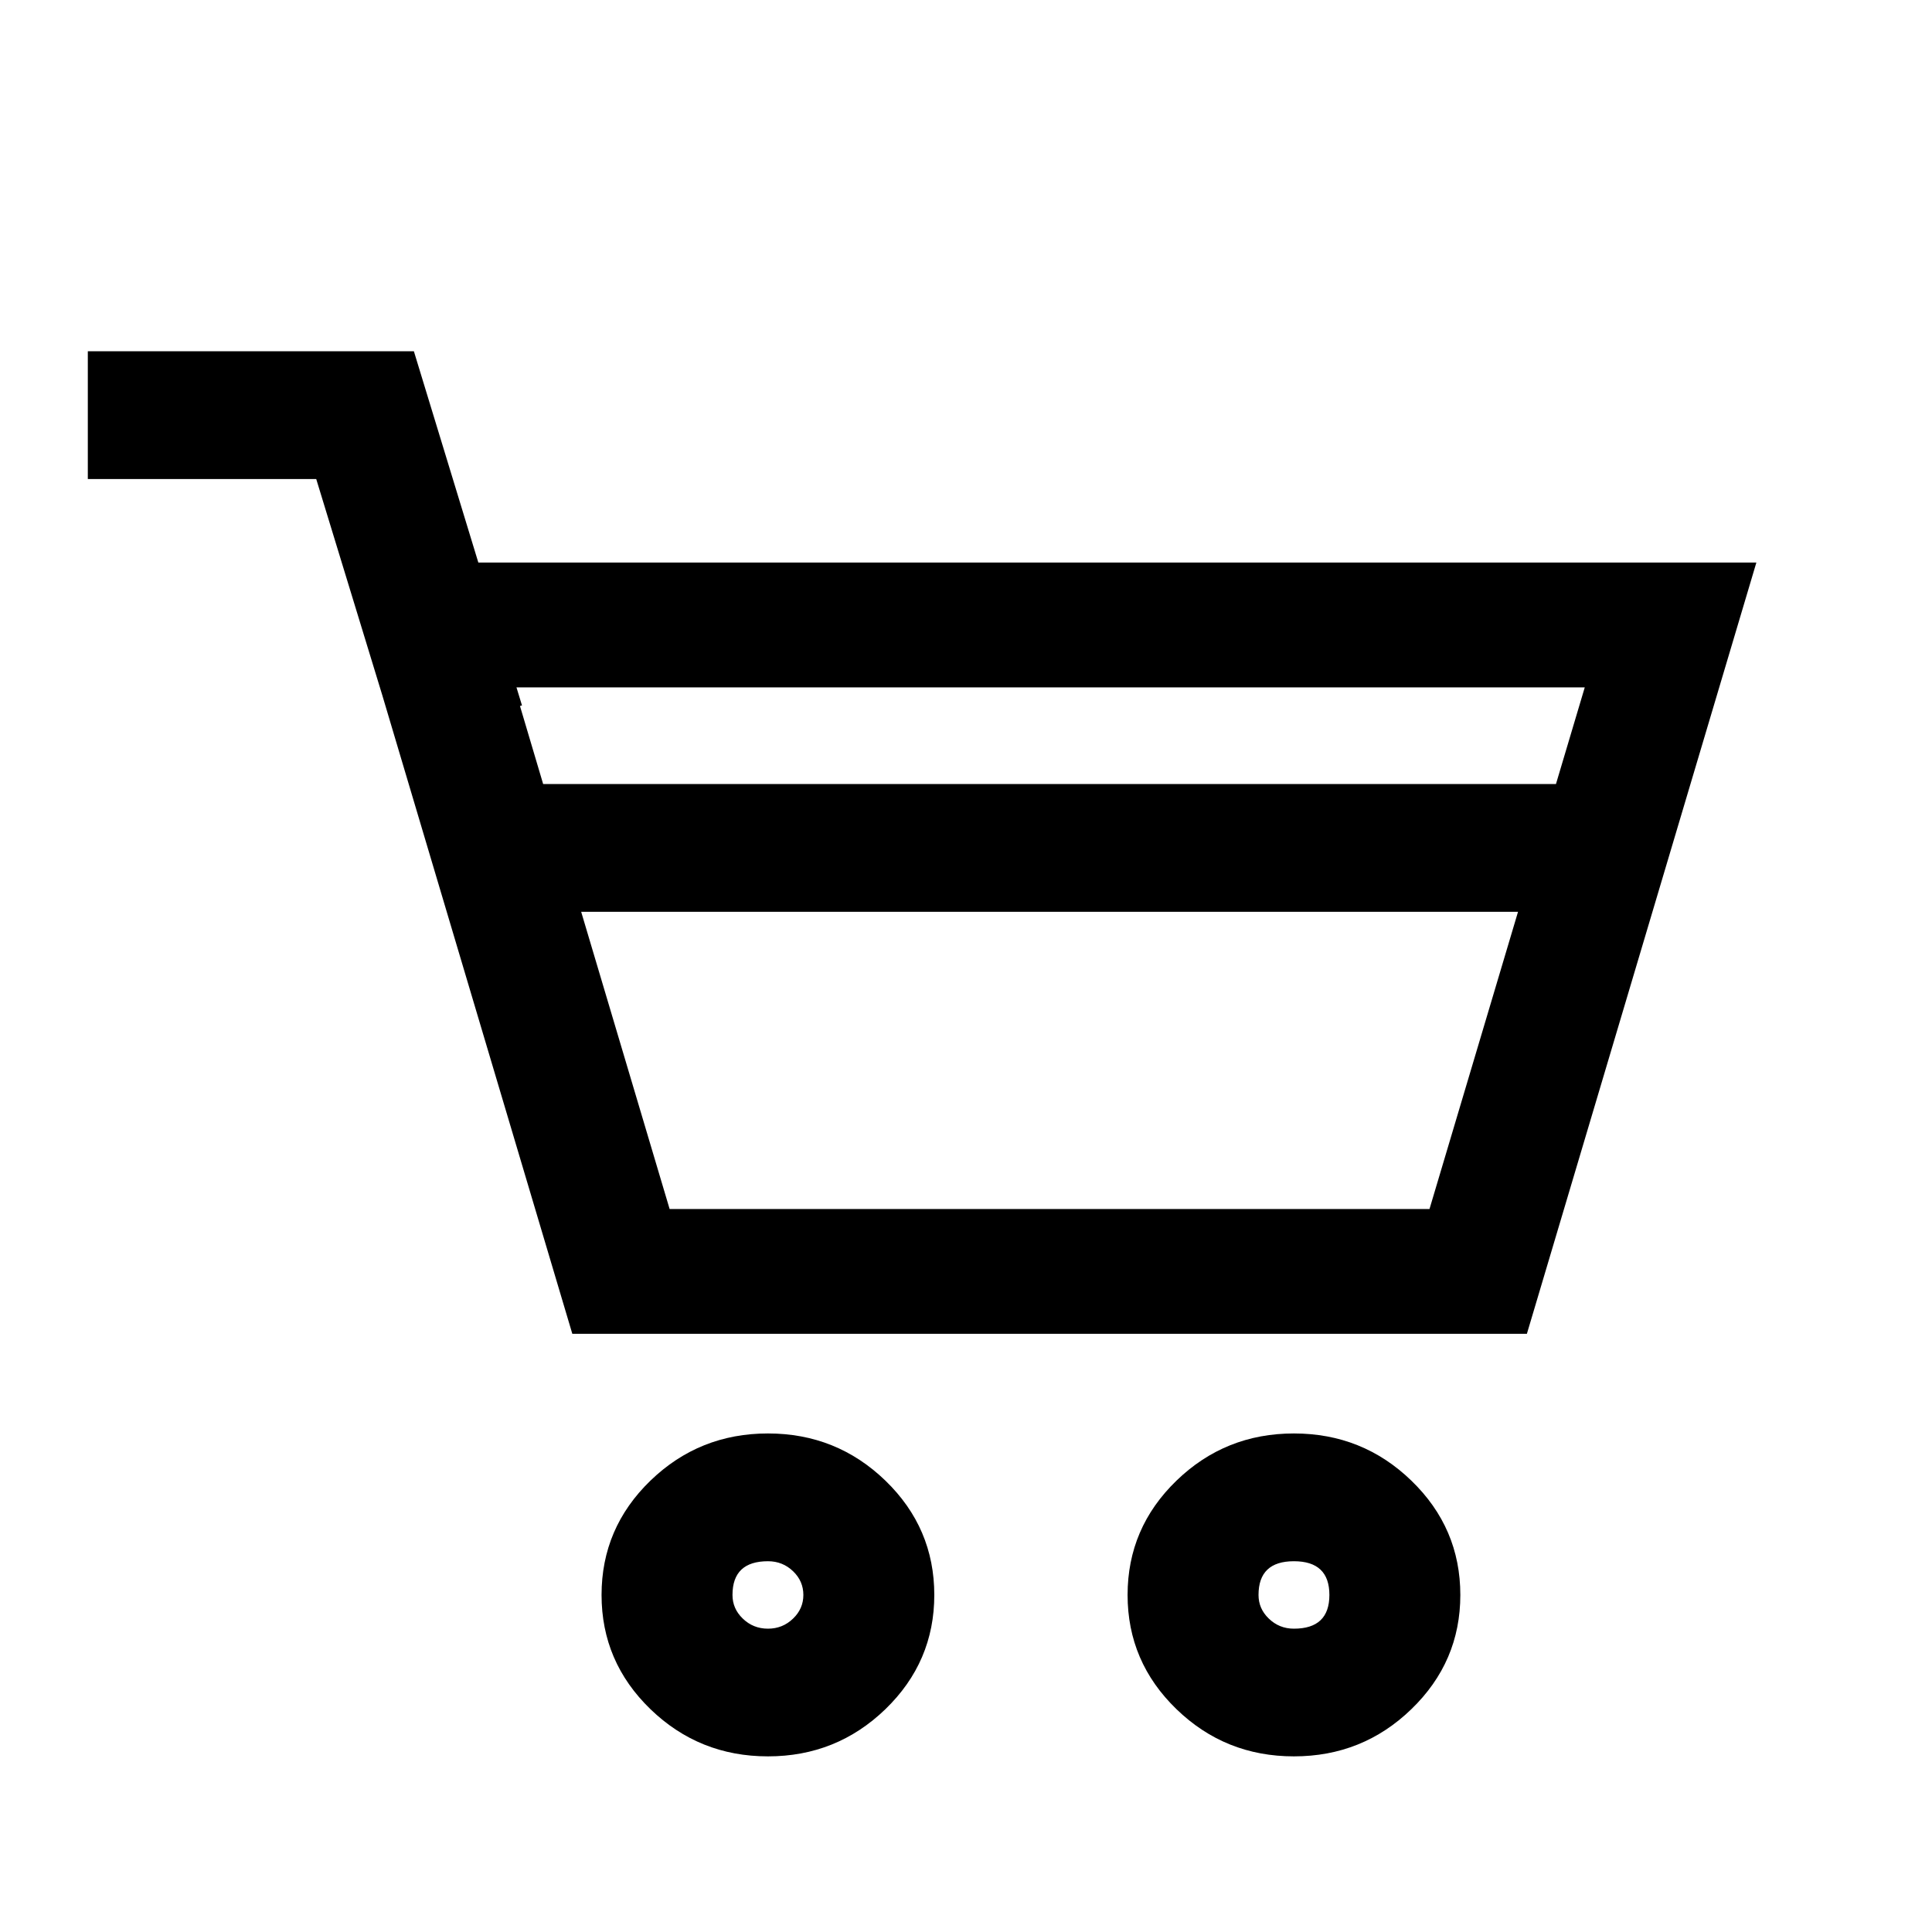 <svg xmlns="http://www.w3.org/2000/svg" xmlns:xlink="http://www.w3.org/1999/xlink" fill="none" version="1.1" width="22" height="22" viewBox="0 0 22 22"><rect x="0" y="0" width="22" height="22" fill="#808080" stroke="none"/><defs><clipPath id="master_svg0_3626_83326"><rect x="0" y="0" width="22" height="22" rx="0"/></clipPath></defs><g clip-path="url(#master_svg0_3626_83326)"><rect x="0" y="0" width="22" height="22" rx="0" fill="#FFFFFF" fill-opacity="1"/><g><path d="M20,6.406L5.447,6.406L4.713,4L1,4L1,5.455L3.601,5.455L4.353,7.916L6.517,15.188L17.387,15.188L19.931,6.638L20,6.406ZM6.185,8.928L5.921,8.039L5.944,8.033L5.881,7.827L18.046,7.827L17.718,8.928L6.185,8.928ZM16.278,13.767L17.286,10.383L6.618,10.383L7.625,13.767L16.278,13.767ZM10.639,18.162Q10.639,18.924,10.082,19.463Q9.526,20,8.745,20Q7.963,20,7.407,19.463Q6.85,18.924,6.85,18.162Q6.85,17.399,7.407,16.86Q7.963,16.323,8.745,16.323Q9.526,16.323,10.082,16.86Q10.639,17.399,10.639,18.162ZM16.629,18.162Q16.629,18.924,16.071,19.463Q15.516,20,14.734,20Q13.952,20,13.397,19.463Q12.84,18.924,12.84,18.162Q12.84,17.399,13.397,16.86Q13.952,16.323,14.734,16.323Q15.516,16.323,16.071,16.86Q16.629,17.399,16.629,18.162ZM9.148,18.162Q9.148,18.005,9.032,17.893Q8.913,17.778,8.745,17.778Q8.341,17.778,8.341,18.162Q8.341,18.318,8.457,18.43Q8.576,18.546,8.745,18.546Q8.913,18.546,9.032,18.43Q9.148,18.318,9.148,18.162ZM15.138,18.162Q15.138,17.778,14.734,17.778Q14.331,17.778,14.331,18.162Q14.331,18.318,14.447,18.43Q14.566,18.546,14.734,18.546Q15.138,18.546,15.138,18.162Z" fill-rule="evenodd" fill="#000000" fill-opacity="1"/></g></g></svg>